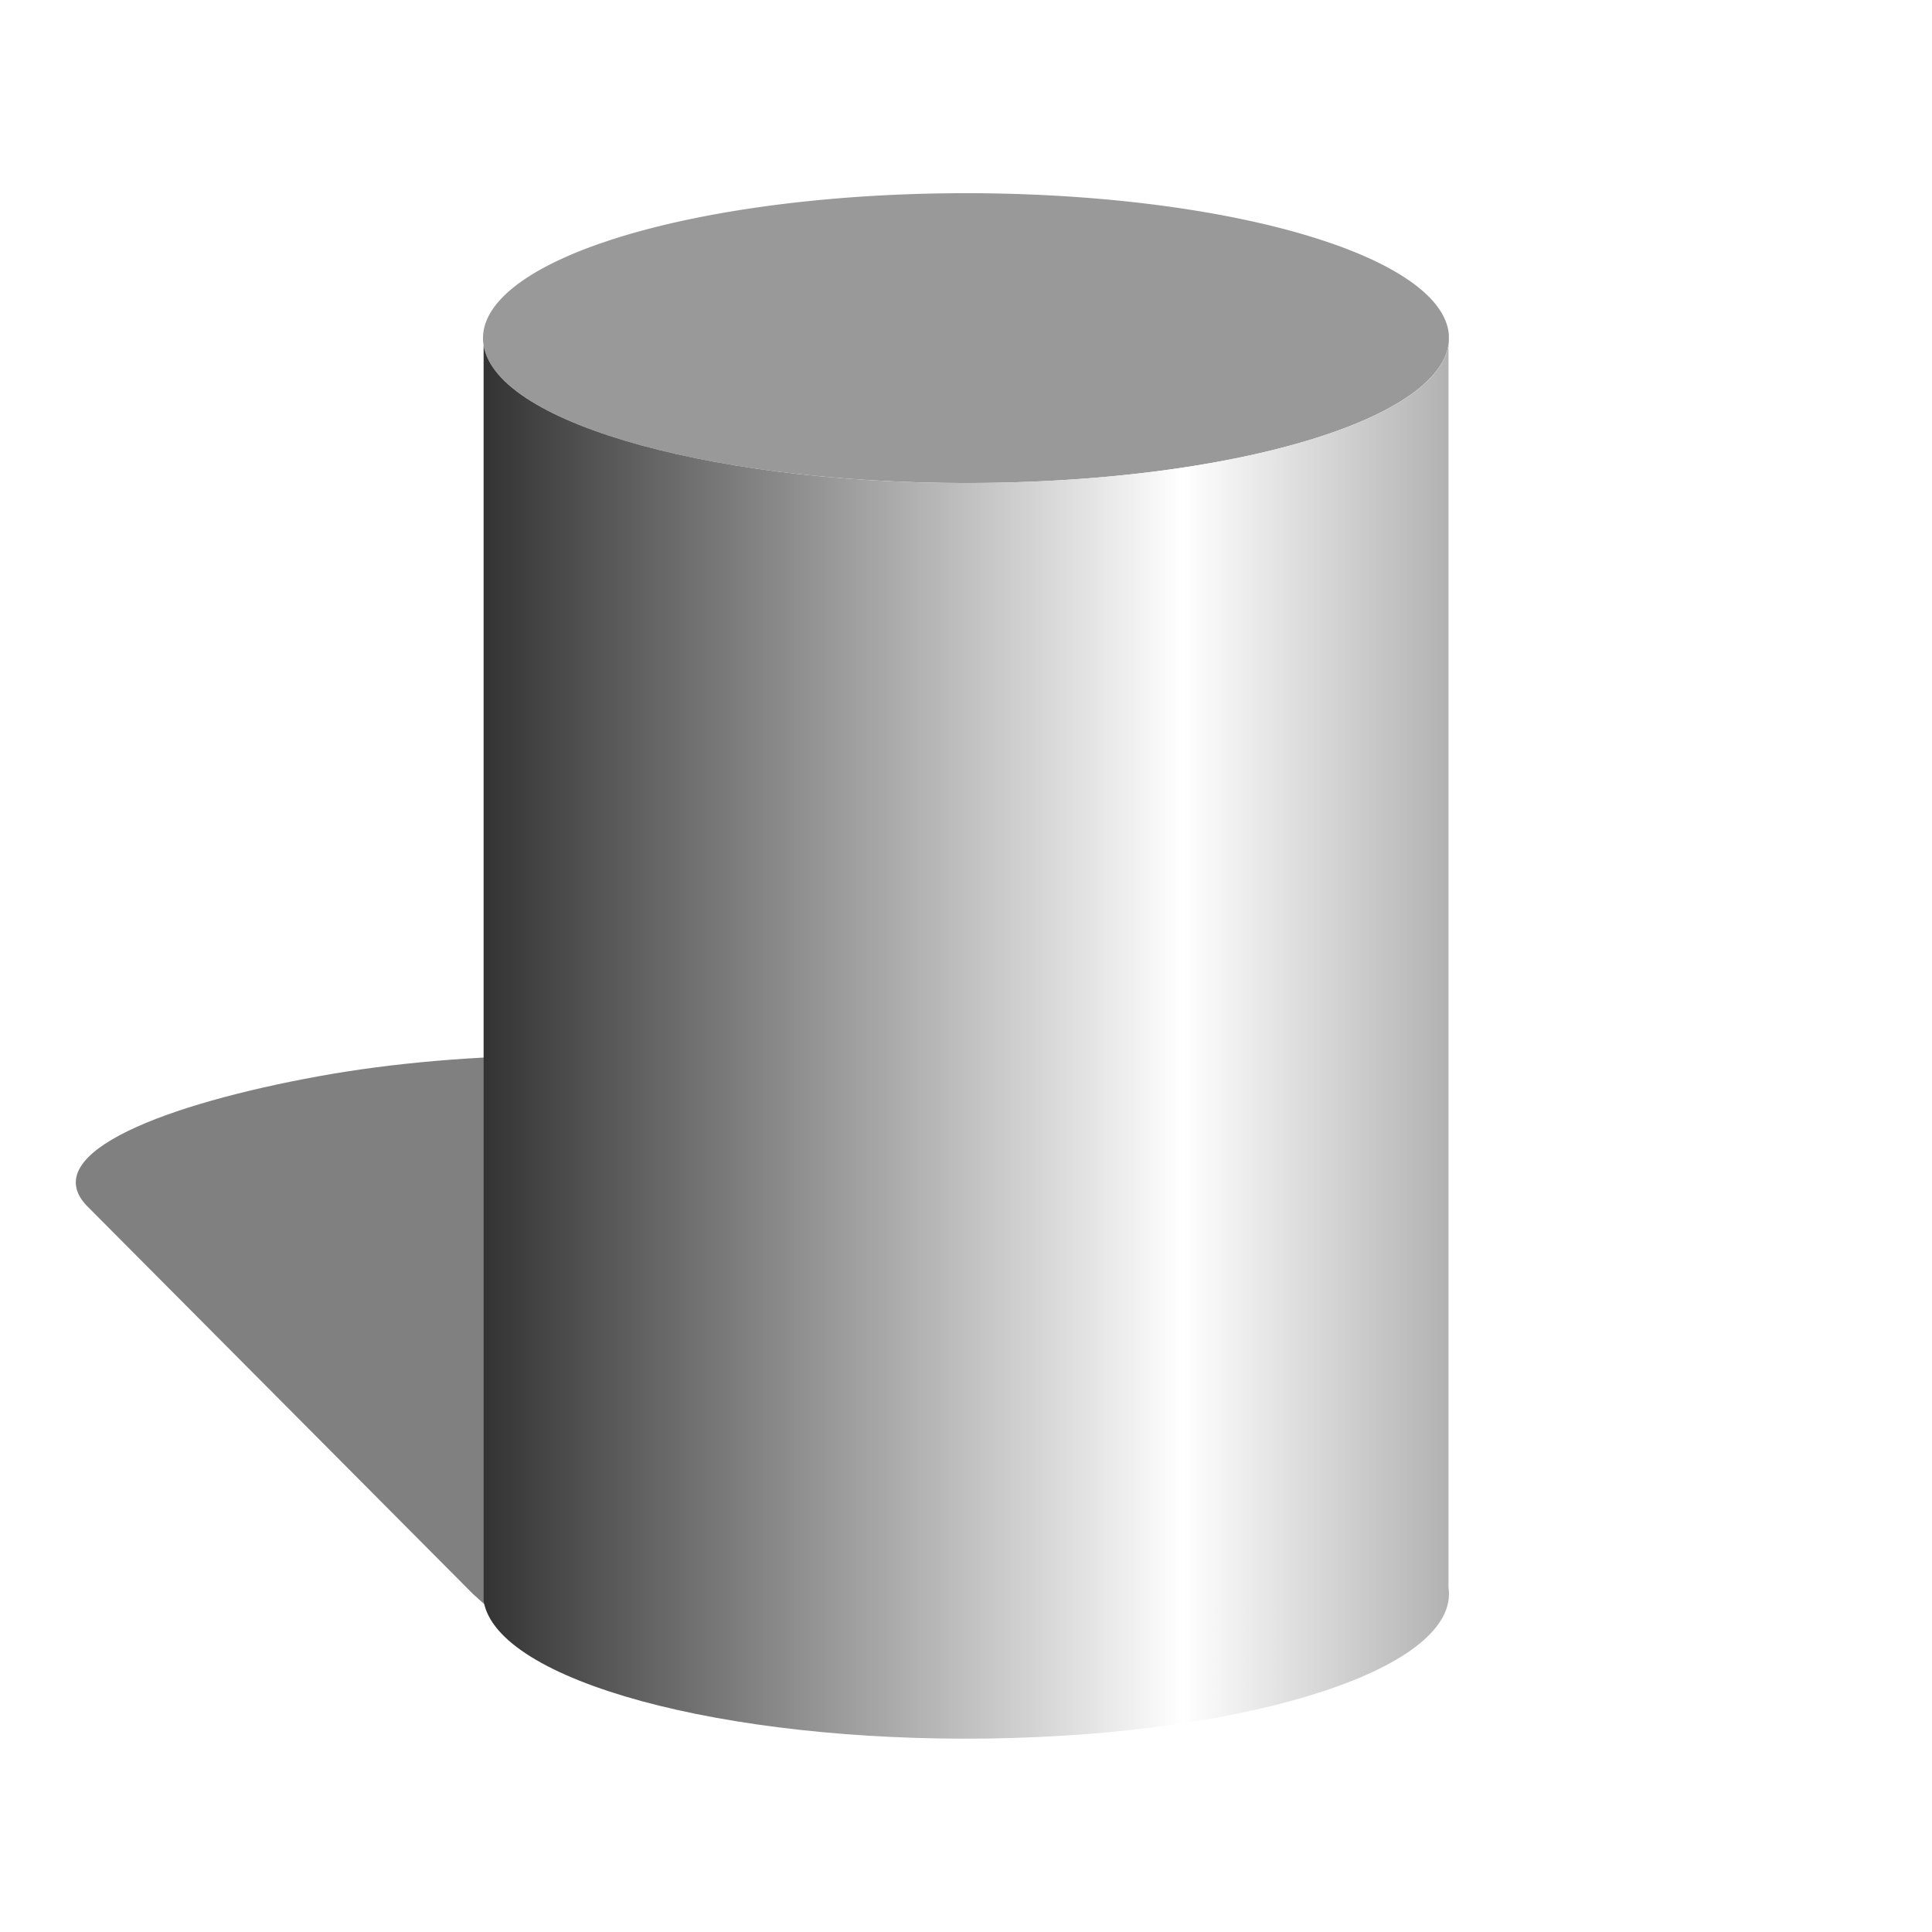 <?xml version="1.0" encoding="UTF-8" standalone="no"?>
<!-- Created with Inkscape (http://www.inkscape.org/) -->

<svg
   xmlns:dc="http://purl.org/dc/elements/1.1/"
   xmlns:cc="http://creativecommons.org/ns#"
   xmlns:rdf="http://www.w3.org/1999/02/22-rdf-syntax-ns#"
   xmlns:svg="http://www.w3.org/2000/svg"
   xmlns="http://www.w3.org/2000/svg"
   xmlns:xlink="http://www.w3.org/1999/xlink"
   xmlns:sodipodi="http://sodipodi.sourceforge.net/DTD/sodipodi-0.dtd"
   xmlns:inkscape="http://www.inkscape.org/namespaces/inkscape"
   width="200"
   height="200"
   viewBox="0 0 52.917 52.917"
   version="1.1"
   id="svg51775"
   inkscape:version="0.92.2 5c3e80d, 2017-08-06"
   sodipodi:docname="can_basic.svg">
  <defs
     id="defs51769">
    <linearGradient
       inkscape:collect="always"
       id="linearGradient52339">
      <stop
         style="stop-color:#333333;stop-opacity:1"
         offset="0"
         id="stop52335" />
      <stop
         id="stop52345"
         offset="0.5"
         style="stop-color:#ffffff;stop-opacity:1" />
      <stop
         style="stop-color:#333333;stop-opacity:1"
         offset="1"
         id="stop52337" />
    </linearGradient>
    <linearGradient
       inkscape:collect="always"
       xlink:href="#linearGradient52339"
       id="linearGradient52343"
       gradientUnits="userSpaceOnUse"
       x1="13.229"
       y1="270.542"
       x2="51.594"
       y2="270.542" />
    <filter
       inkscape:collect="always"
       style="color-interpolation-filters:sRGB"
       id="filter52366"
       x="-0.027"
       width="1.054"
       y="-0.054"
       height="1.109">
      <feGaussianBlur
         inkscape:collect="always"
         stdDeviation="0.418"
         id="feGaussianBlur52368" />
    </filter>
  </defs>
  <sodipodi:namedview
     id="base"
     pagecolor="#ffffff"
     bordercolor="#666666"
     borderopacity="1.0"
     inkscape:pageopacity="0.0"
     inkscape:pageshadow="2"
     inkscape:zoom="2.685"
     inkscape:cx="100"
     inkscape:cy="100"
     inkscape:document-units="px"
     inkscape:current-layer="layer1"
     showgrid="true"
     units="px">
    <inkscape:grid
       type="xygrid"
       id="grid52320"
       spacingx="1.323"
       spacingy="1.323" />
  </sodipodi:namedview>
  <g
     inkscape:label="Layer 1"
     inkscape:groupmode="layer"
     id="layer1"
     transform="translate(0,-244.083)">
    <path
       id="path52354"
       style="opacity:1;vector-effect:none;fill:#808080;fill-opacity:1;stroke:none;stroke-width:0.1;stroke-linecap:round;stroke-linejoin:round;stroke-miterlimit:4;stroke-dasharray:none;stroke-dashoffset:0;stroke-opacity:1;filter:url(#filter52366)"
       d="m 28.809,276.959 c 0.003,-1.434 -2.573,-2.757 -6.738,-3.461 -4.165,-0.704 -9.271,-0.679 -13.357,0.066 -4.086,0.744 -7.687,2.072 -6.356,3.525 l 10.593,10.649 c 2.629,2.45 6.556,3.761 13.839,3.658 7.283,-0.104 12.914,-1.849 12.589,-4.034 z"
       inkscape:connector-curvature="0"
       sodipodi:nodetypes="cccccscc" />
    <path
       style="opacity:1;vector-effect:none;fill:#999999;fill-opacity:1;stroke:none;stroke-width:0.1;stroke-linecap:round;stroke-linejoin:round;stroke-miterlimit:4;stroke-dasharray:none;stroke-dashoffset:0;stroke-opacity:1"
       id="path52322"
       sodipodi:type="arc"
       sodipodi:cx="26.458332"
       sodipodi:cy="253.34373"
       sodipodi:rx="13.229166"
       sodipodi:ry="3.96875"
       sodipodi:start="4.670728"
       sodipodi:end="4.6592437"
       sodipodi:open="true"
       d="m 25.907,249.378 a 13.229,3.969 0 0 1 13.767,3.789 13.229,3.969 0 0 1 -12.589,4.141 13.229,3.969 0 0 1 -13.839,-3.765 13.229,3.969 0 0 1 12.51,-4.163" />
    <path
       id="path52328"
       style="opacity:1;vector-effect:none;fill:url(#linearGradient52343);fill-opacity:1;stroke:none;stroke-width:0.1;stroke-linecap:round;stroke-linejoin:round;stroke-miterlimit:4;stroke-dasharray:none;stroke-dashoffset:0;stroke-opacity:1"
       d="m 39.674,253.167 c 0.325,2.185 -5.306,4.037 -12.589,4.141 -7.283,0.104 -13.473,-1.58 -13.839,-3.765 v 34.392 c 0.366,2.185 6.556,3.869 13.839,3.765 7.283,-0.104 12.914,-1.956 12.589,-4.141 z"
       inkscape:connector-curvature="0"
       sodipodi:nodetypes="csccscc" />
  </g>
</svg>
